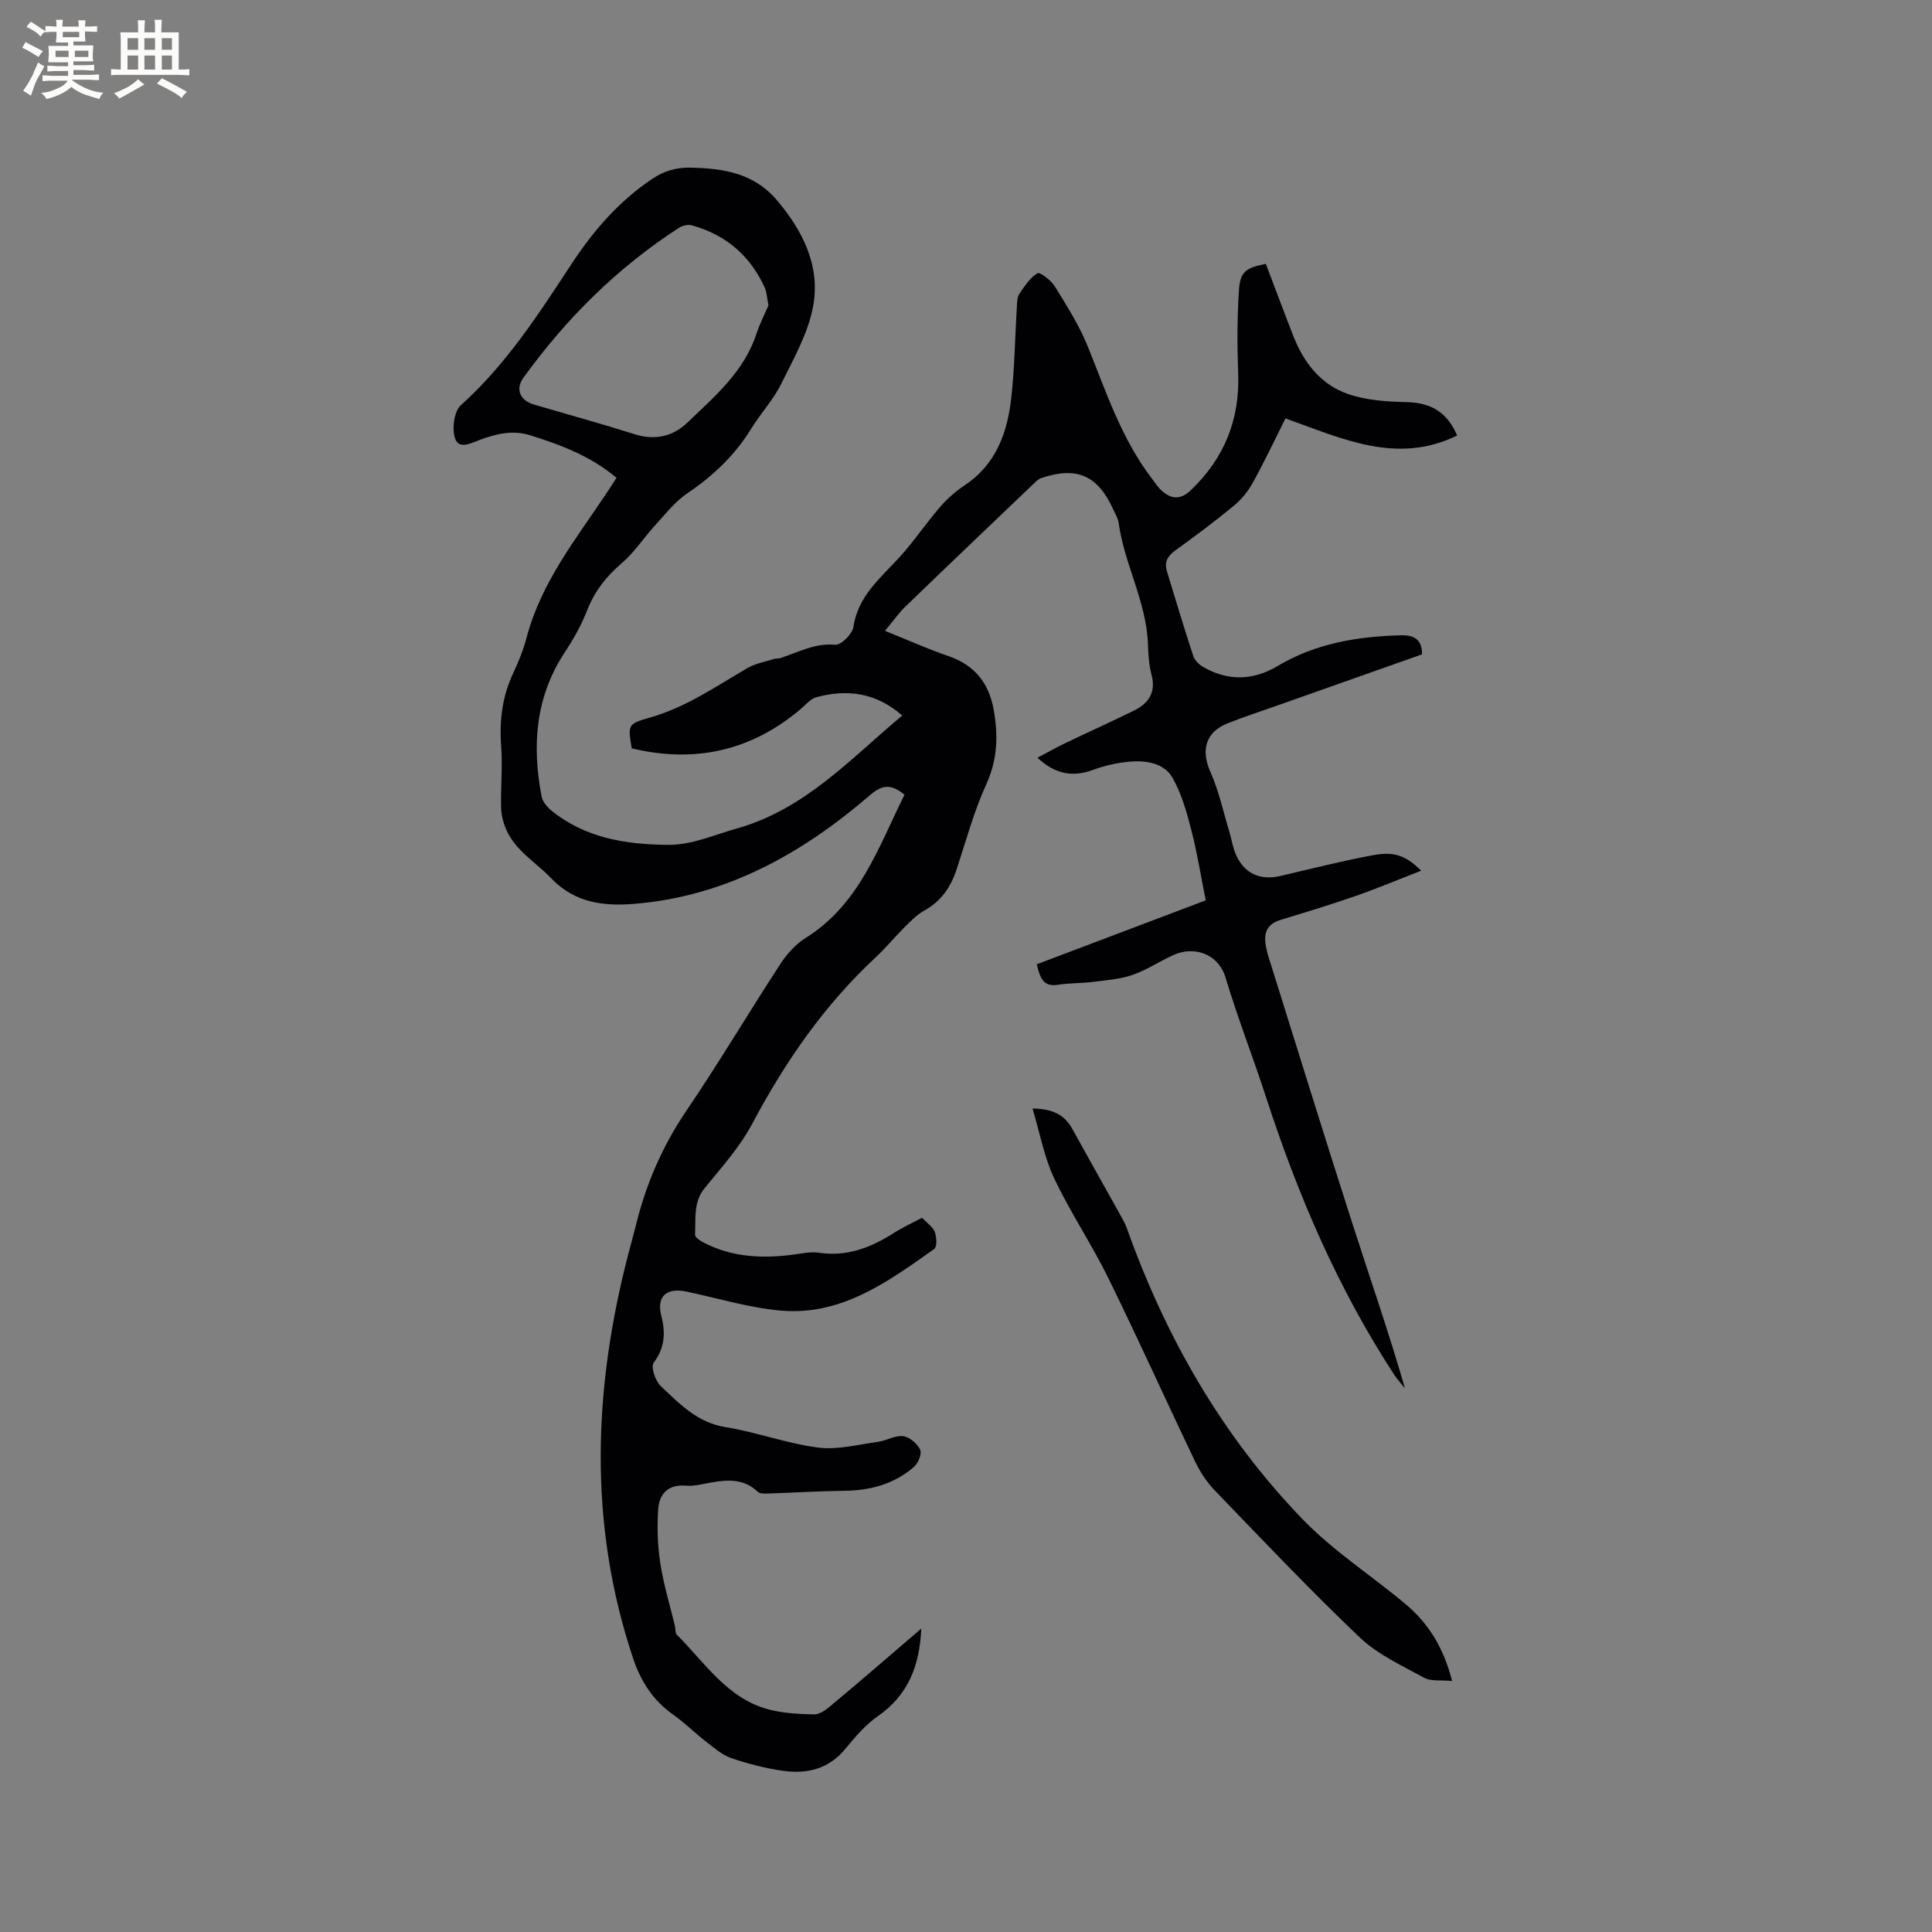 <svg enable-background="new 0 0 400 400" viewBox="0 0 400 400" xmlns="http://www.w3.org/2000/svg"><rect x="0" y="0" width="400" height="400" fill="#808080" stroke="none"/><path d="m190.74 337.18c-.34 7.8-2.77 13.82-9.01 18.15-2.56 1.78-4.69 4.29-6.7 6.74-3.41 4.16-7.88 5.25-12.82 4.57-3.65-.5-7.28-1.44-10.77-2.63-1.91-.65-3.57-2.12-5.22-3.39-2.34-1.81-4.45-3.93-6.86-5.63-4.18-2.95-6.71-6.92-8.3-11.69-9.28-27.79-8.24-55.68-.98-83.65.53-2.05 1.11-4.08 1.62-6.14 2.09-8.5 5.51-16.33 10.47-23.64 6.72-9.9 12.83-20.22 19.37-30.25 1.34-2.06 3.13-4.09 5.19-5.38 11.24-7.01 15.13-18.84 20.54-29.71-2.82-2.27-4.6-2.09-7.16.11-14.07 12.12-29.83 20.94-48.76 22.49-6.27.51-12.31-.14-17.22-5.28-3.19-3.34-7.43-5.71-9.36-10.17-.6-1.4-.99-3-1.02-4.51-.1-4.23.31-8.48.01-12.69-.39-5.3.22-10.3 2.5-15.13 1.13-2.39 2.12-4.88 2.79-7.43 2.98-11.25 10.08-20.18 16.37-29.58.7-1.04 1.37-2.1 2.22-3.42-5.34-4.48-11.5-6.81-17.87-8.8-3.58-1.12-6.85-.34-10.19.86-1.8.65-4.5 2.2-5.34-.14-.71-1.99-.25-5.66 1.17-6.94 9.46-8.49 16.18-19 23.06-29.46 4.46-6.77 9.73-12.83 16.56-17.4 2.45-1.64 4.93-2.4 8-2.33 6.78.15 13.04 1.14 17.76 6.67 5.38 6.31 9.03 13.58 7.6 21.8-.98 5.66-4.05 11.03-6.65 16.3-1.62 3.29-4.25 6.08-6.18 9.23-3.4 5.54-7.91 9.82-13.29 13.45-2.55 1.72-4.54 4.32-6.66 6.63-2.34 2.56-4.27 5.58-6.88 7.81-3.24 2.76-5.64 5.84-7.19 9.82-1.18 3.02-2.82 5.92-4.61 8.64-6.11 9.26-6.8 19.34-4.8 29.84.21 1.1 1.18 2.24 2.1 2.98 6.97 5.61 15.21 6.93 23.87 7.04 5.14.07 9.63-2.04 14.41-3.38 14.13-3.95 23.55-14.42 34.29-23.4-5.43-4.75-11.39-5.51-17.76-3.8-1.22.33-2.21 1.56-3.25 2.44-10.29 8.74-21.99 11.26-35 8.16-.79-4.84-.85-5.07 3.62-6.33 7.49-2.1 13.75-6.45 20.33-10.29 1.66-.97 3.7-1.31 5.57-1.9.4-.13.86-.04 1.26-.17 3.69-1.2 7.12-3.14 11.34-2.76 1.2.11 3.56-2.21 3.77-3.65.95-6.47 5.63-10.16 9.59-14.52 2.97-3.26 5.44-6.98 8.33-10.32 1.49-1.73 3.27-3.3 5.17-4.56 6.51-4.34 8.81-10.93 9.61-18.13.7-6.31.77-12.68 1.16-19.03.05-.84.08-1.82.52-2.46 1.08-1.57 2.19-3.32 3.74-4.25.51-.3 2.81 1.46 3.59 2.72 2.49 4.04 5.07 8.1 6.84 12.48 3.8 9.42 6.98 19.11 13.26 27.32.64.84 1.22 1.76 1.99 2.46 2.01 1.82 3.92 2 6.09-.08 6.93-6.63 10.15-14.63 9.78-24.23-.22-5.71-.21-11.44.16-17.14.24-3.86 1.43-4.66 5.57-5.47 1.89 4.97 3.76 10 5.71 14.99 2.14 5.46 5.66 9.97 11.2 11.92 3.79 1.33 8.07 1.62 12.14 1.71 4.88.11 8.38 1.84 10.56 6.92-12.52 6.11-23.78.63-35.55-3.54-2.17 4.33-4.32 8.9-6.76 13.31-.98 1.78-2.37 3.49-3.94 4.78-3.92 3.23-8 6.29-12.13 9.26-1.61 1.16-2.28 2.44-1.71 4.3 1.79 5.86 3.54 11.73 5.46 17.55.29.89 1.2 1.77 2.05 2.26 5.13 2.96 10.35 2.81 15.37-.18 7.91-4.72 16.6-6.15 25.58-6.38 2.38-.06 4.43.65 4.35 3.95-9.87 3.49-19.83 7.01-29.79 10.53-3.49 1.24-7.02 2.38-10.46 3.75-4.59 1.82-5.55 5.6-3.56 10.06 1.75 3.91 2.66 8.21 3.91 12.34.49 1.62.72 3.34 1.41 4.86 1.72 3.85 4.99 5.31 9.13 4.35 6.39-1.48 12.76-3.12 19.2-4.31 4.47-.83 6.83.09 9.99 3.21-4.72 1.83-9.03 3.65-13.44 5.19-5.18 1.8-10.44 3.41-15.69 5-2.83.86-3.52 2.75-3.02 5.39.12.62.23 1.25.42 1.85 5.73 18.28 11.38 36.58 17.23 54.82 3.71 11.57 7.72 23.04 11.14 34.92-.77-.97-1.62-1.89-2.29-2.92-11.6-17.78-19.88-37.08-26.42-57.21-2.71-8.36-5.93-16.55-8.45-24.96-1.43-4.76-6.34-6.58-10.66-4.67-2.9 1.28-5.58 3.13-8.56 4.16-2.62.9-5.49 1.11-8.28 1.46-2.38.3-4.82.21-7.18.59-3.19.51-3.71-1.63-4.4-4.24 11.52-4.36 23.06-8.72 34.99-13.24-.97-4.86-1.74-9.75-2.97-14.52-.96-3.73-2.03-7.58-3.92-10.88-1.74-3.03-5.42-3.59-8.76-3.33-2.6.21-5.25.83-7.71 1.73-4.26 1.56-7.86.84-11.48-2.53 2.07-1.09 3.95-2.15 5.89-3.08 4.67-2.25 9.41-4.37 14.06-6.66 3.06-1.5 4.64-3.77 3.67-7.44-.54-2.03-.66-4.19-.74-6.31-.3-8.81-4.9-16.57-6.07-25.16-.13-.91-.67-1.78-1.06-2.64-3.21-7.16-7.58-9.1-14.92-6.62-.48.16-.92.51-1.29.87-8.97 8.57-17.95 17.12-26.87 25.74-1.43 1.38-2.58 3.05-4.23 5.03 4.64 1.86 8.84 3.76 13.18 5.24 5.4 1.85 8.34 5.62 9.31 11.03.95 5.27.84 10.32-1.51 15.47-2.58 5.65-4.2 11.74-6.16 17.67-1.21 3.66-3.2 6.57-6.66 8.49-1.54.85-2.84 2.2-4.11 3.46-2.03 2.01-3.85 4.25-5.94 6.2-10.69 9.92-18.79 21.68-25.61 34.51-2.55 4.8-6.32 9-9.8 13.25-2.44 2.98-1.85 6.38-2.03 9.69-.03.51.99 1.23 1.67 1.58 5.97 3.14 12.35 3.42 18.88 2.53 1.68-.23 3.42-.62 5.05-.37 5.8.87 10.76-1.02 15.51-4.06 1.85-1.19 3.88-2.1 5.88-3.17 1.01 1.06 2.21 1.84 2.64 2.92.41 1.05.5 3.11-.11 3.54-9.54 6.76-19.19 13.83-31.69 12.76-6.6-.57-13.07-2.56-19.6-3.94-4.05-.86-6.24.92-5.23 4.92.92 3.67.77 6.67-1.57 9.83-.62.84.35 3.75 1.45 4.79 3.87 3.65 7.54 7.56 13.38 8.51 6.46 1.05 12.73 3.4 19.21 4.24 4.03.52 8.29-.63 12.43-1.19 1.76-.24 3.54-1.38 5.18-1.17 1.33.17 2.93 1.55 3.53 2.8.4.83-.41 2.82-1.3 3.58-4.09 3.54-9.01 4.87-14.4 4.93-5.19.06-10.37.39-15.56.56-.81.03-1.91.1-2.38-.36-2.82-2.7-6.11-2.53-9.54-1.93-1.77.31-3.59.81-5.35.67-3.69-.3-5.48 1.72-5.7 4.86-.26 3.72-.14 7.54.43 11.22.67 4.37 1.99 8.65 3.03 12.97.15.62.03 1.46.41 1.83 5.79 5.78 10.39 13.13 18.91 15.43 3.03.82 6.28.96 9.44 1.05 1.08.03 2.35-.82 3.26-1.59 6.21-5.17 12.37-10.51 18.98-16.18zm-31.64-273.95c-.32-1.61-.34-2.73-.76-3.66-3.01-6.65-8.09-10.98-15.12-12.92-.78-.21-1.91.05-2.62.5-12.77 8.25-23.37 18.79-32.25 31.08-1.69 2.33-.67 4.68 2.12 5.5 7 2.06 14.04 3.99 20.99 6.19 4.21 1.33 7.94.38 10.86-2.43 5.61-5.38 11.68-10.48 14.26-18.29.72-2.19 1.78-4.25 2.52-5.97z" fill="#010103"/><path d="m300.64 348.03c-2.34-.23-4.37.11-5.79-.67-4.6-2.52-9.59-4.79-13.32-8.34-10.29-9.78-20.06-20.11-29.92-30.33-1.65-1.71-3.06-3.79-4.09-5.93-6.08-12.69-11.86-25.53-18.06-38.16-3.45-7.02-7.86-13.57-11.2-20.63-2.07-4.38-2.94-9.32-4.49-14.46 4.26.05 6.65 1.34 8.23 4.2 3.42 6.19 6.89 12.34 10.33 18.52.36.64.7 1.31.95 2 8.04 22.6 19.76 43.09 36.45 60.35 6.36 6.58 14.26 11.65 21.32 17.57 4.73 3.97 7.85 9.04 9.59 15.88z" fill="#010103"/><g fill="#fcfbfa"><path d="m6.8 9.5c.6.3 1.3.7 2.1 1.1-.4.4-.7.8-.9 1.2-.7-.4-1.3-.8-1.8-1.1s-1.1-.6-1.6-.8c.2-.4.5-.8.7-1.2.4.2.8.5 1.5.8zm.9 6.9c-.3.6-.5 1.1-.7 1.7s-.4 1.1-.6 1.7c-.6-.4-1.1-.7-1.6-1 .7-1 1.2-1.8 1.5-2.4.3-.5.6-1.1.8-1.7.3-.6.5-1.2.8-1.8.3.3.8.6 1.3.8-.7 1.3-1.2 2.2-1.5 2.7zm.1-11c.4.3 1 .7 1.7 1.1-.5.2-.8.6-1.1 1.1-.5-.6-1-1-1.4-1.2s-.9-.6-1.5-.8c.2-.4.5-.7.9-1.1.5.3.9.6 1.4.9zm10.5 13.1c1 .4 2 .6 3.1.7-.4.4-.7.8-.8 1.3-.9-.2-1.9-.6-3-.9-1-.4-2-.9-2.8-1.6-.5.4-1.1.9-1.9 1.3s-1.9.9-3.3 1.2c-.1-.3-.5-.8-1.1-1.3 1 0 2.1-.3 3.2-.8 1.2-.5 1.9-1 2.3-1.7h-3.2c-.4 0-1 0-2 .1v-1.2c1 0 1.7.1 2 .1h3.3v-1h-2.3c-.2 0-.9 0-2 .1v-1.2c1.2 0 1.9.1 2 .1h2.3v-.8h-4.1c0-.7.1-1.2.1-1.6 0-.5 0-1.1-.1-1.8h4.1v-.7h-2.5c0-.6.1-1.1.1-1.6v-.6h-.5c-.4 0-1 0-1.8.1v-1.3c1.2 0 1.9.1 2.1.1h.2c0-.3 0-.8-.1-1.4h1.4c0 .6-.1 1-.1 1.4h3.4c0-.4 0-.8-.1-1.3h1.5c0 .4-.1.9-.1 1.3.7 0 1.5 0 2.5-.1v1.2c-1 0-1.8-.1-2.5-.1v.6c0 .3 0 .8.1 1.5h-2.5v.8h4.1c0 .7-.1 1.3-.1 1.8s0 1 .1 1.5h-4.1v.8h1.4c.8 0 1.8 0 2.9-.1v1.2c-1 0-1.9-.1-2.8-.1h-1.5v1h3.2c.3 0 1 0 2.1-.1v1.2c-1.1 0-1.8-.1-2.1-.1h-3.4l-.1.1c1.4 1 2.4 1.5 3.4 1.9zm-4.1-6.7v-1.3h-2.7v1.3zm2.2-4.1v-1.1h-3.4v1.1zm1.9 4.1v-1.3h-2.8v1.3z"/><path d="m37 6.7v2.3 5.4c1 0 1.8 0 2.2-.1v1.3c-.6 0-1.5-.1-2.5-.1h-11.9c-.7 0-1.3 0-1.8.1v-1.3c.5 0 1.1.1 2 .1v-5.2c0-1 0-1.8-.1-2.5h3.7c0-1.3 0-2.1-.1-2.5h1.5c0 .4-.1 1.3-.1 2.5h2.2c0-1.2 0-2.1-.1-2.6h1.5c0 .4-.1 1.3-.1 2.6zm-12.3 13.7c-.3-.4-.7-.8-1.1-1.1 1.1-.4 2.1-.9 2.9-1.3.8-.5 1.5-1 2.1-1.6.4.4.9.8 1.3 1.1-2.5 1.4-4.2 2.4-5.2 2.9zm3.9-10.1v-2.4h-2.2v2.4zm0 4.1v-2.9h-2.2v2.9zm3.5-4.1v-2.4h-2.2v2.4zm0 4.1v-2.9h-2.2v2.9zm.4 2.9 1-1.1c.6.3 1.4.7 2.5 1.3s2 1.1 2.7 1.5c-.4.4-.8.8-1.1 1.3-.8-.8-2.5-1.7-5.1-3zm3.1-7v-2.4h-2.1v2.4zm0 4.1v-2.9h-2.1v2.9z"/></g></svg>